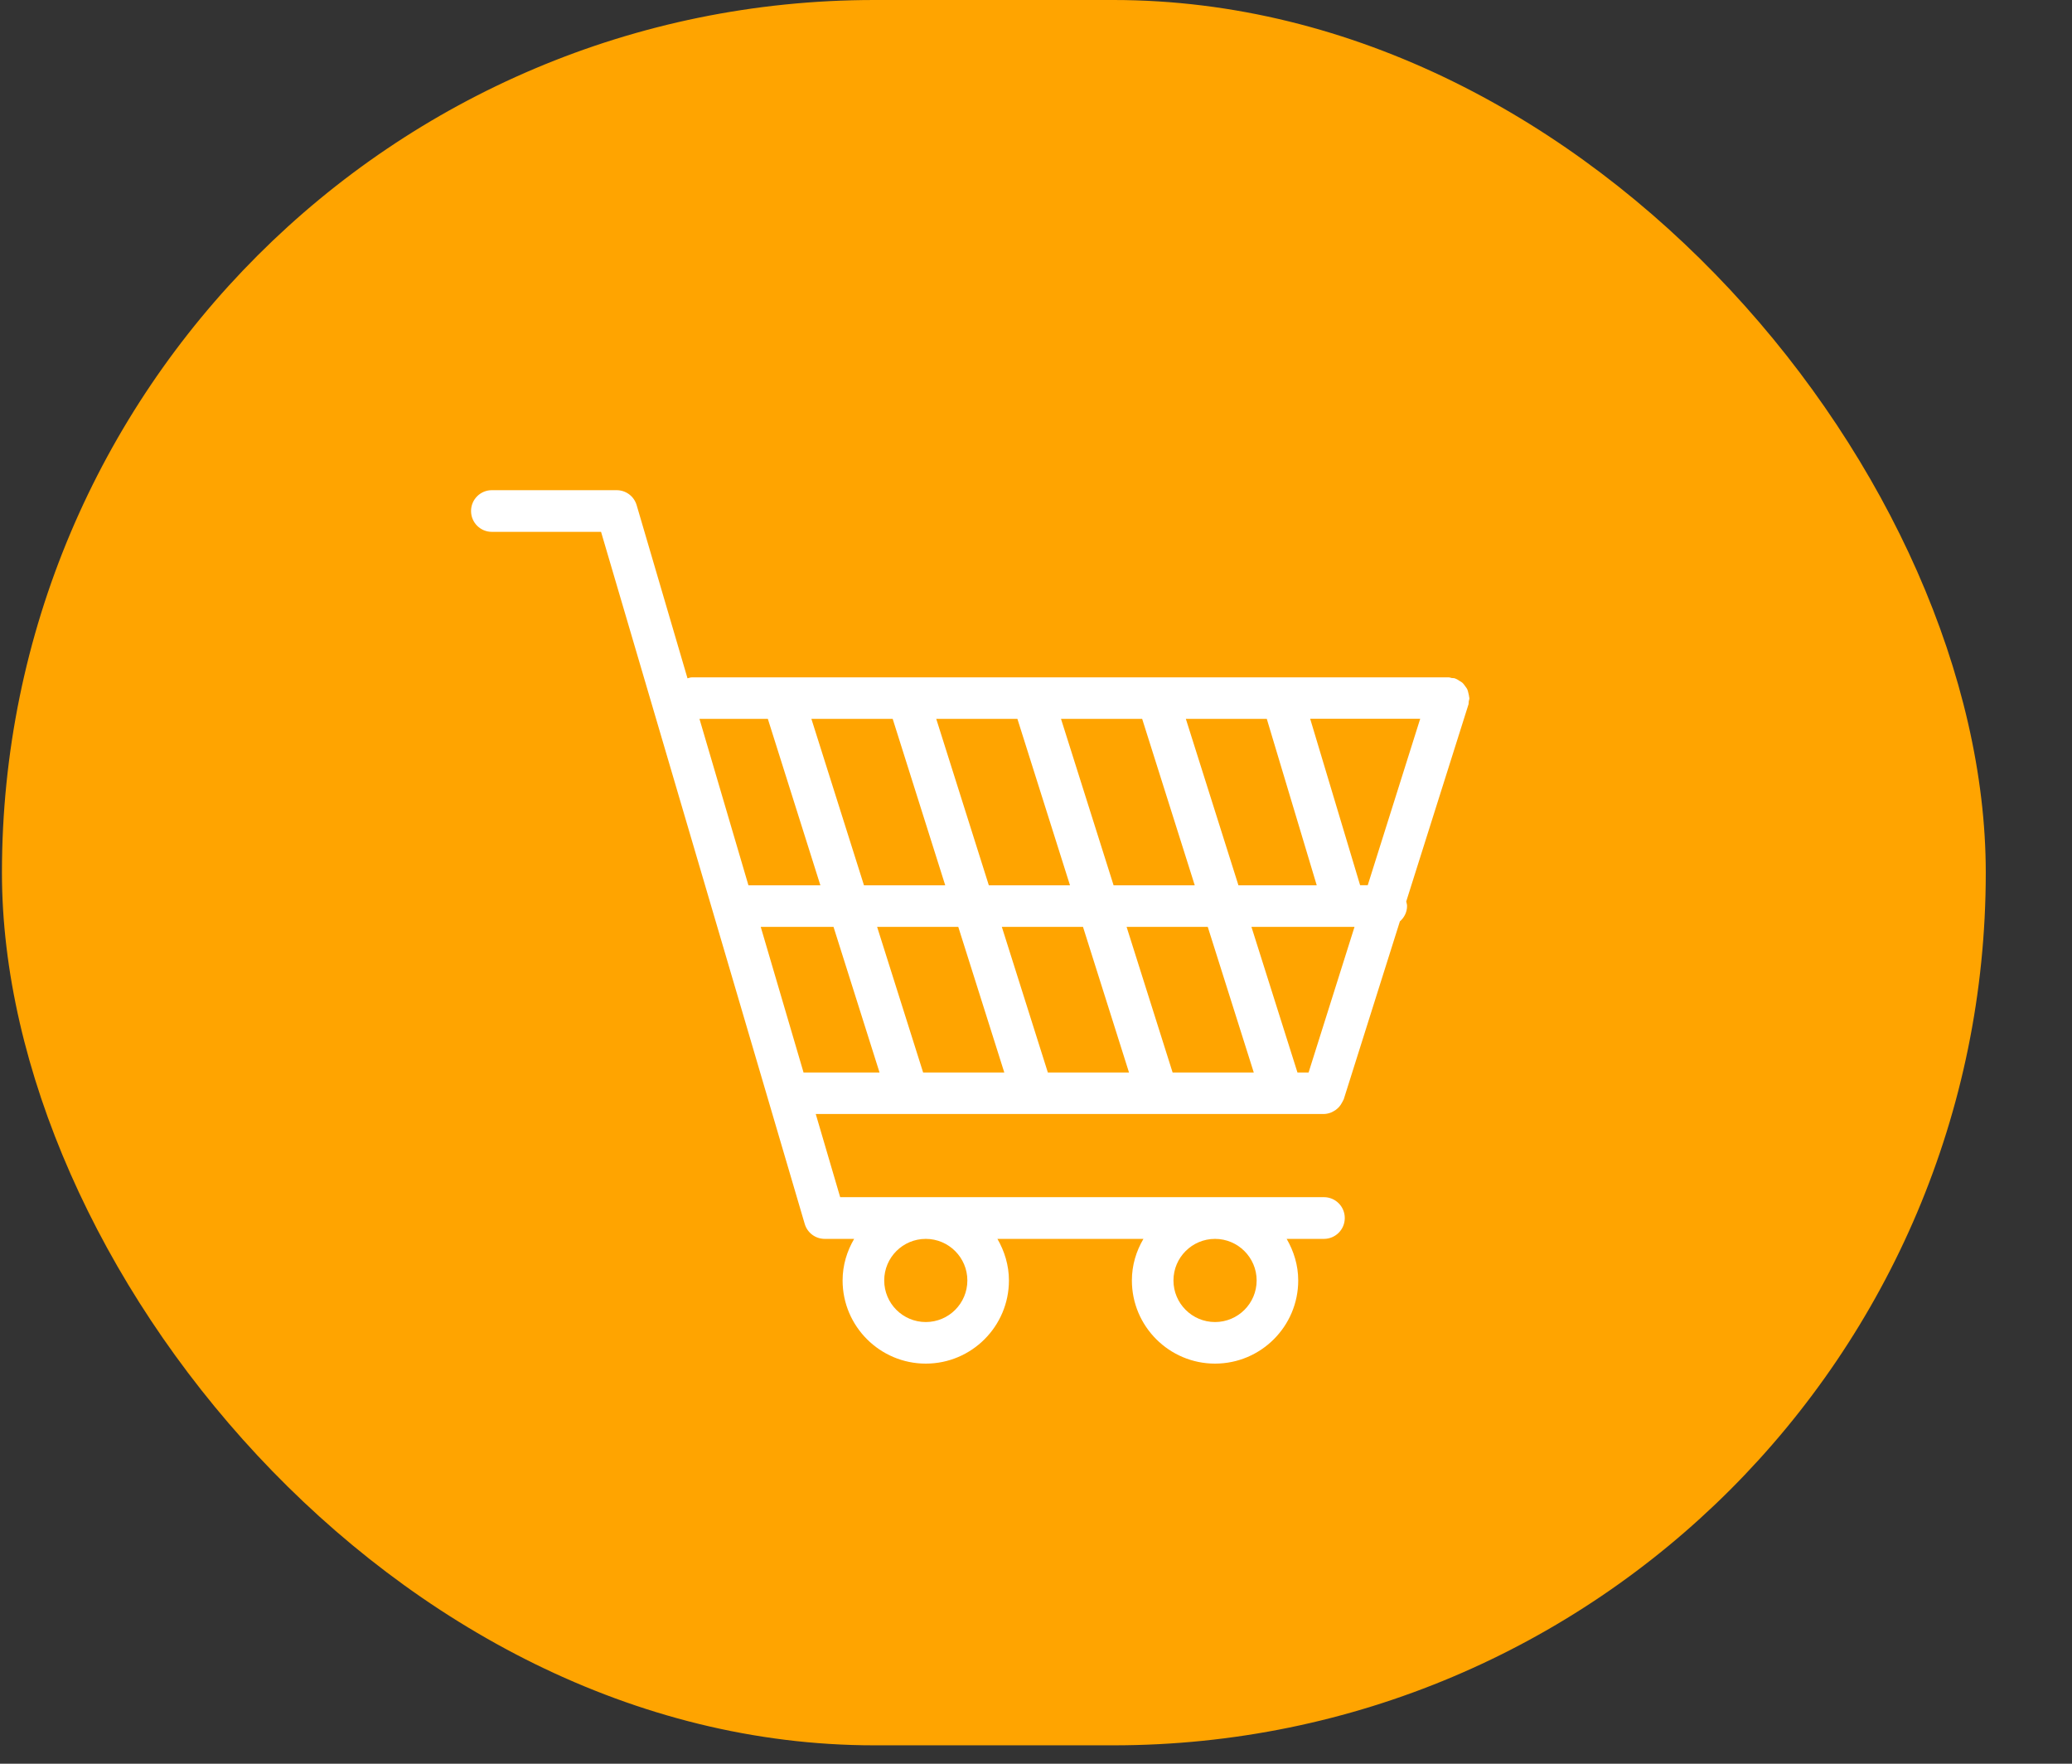 <svg width="47" height="40" viewBox="0 0 47 40" fill="none" xmlns="http://www.w3.org/2000/svg">
<rect x="0" y="0" width="47" height="40" fill="#333333" stroke="none"/>
<rect x="0.044" width="45" height="39.583" rx="19.791" fill="#FFA400"/>
<path d="M33.317 15.905C33.321 15.881 33.331 15.859 33.331 15.833C33.331 15.825 33.326 15.818 33.326 15.811C33.324 15.777 33.314 15.746 33.307 15.715C33.3 15.686 33.295 15.66 33.283 15.633C33.271 15.607 33.252 15.585 33.235 15.562C33.216 15.537 33.201 15.511 33.177 15.489C33.158 15.47 33.134 15.458 33.11 15.444C33.081 15.425 33.053 15.405 33.019 15.393C33.012 15.391 33.007 15.386 33 15.384C32.976 15.377 32.954 15.379 32.93 15.377C32.906 15.372 32.885 15.362 32.858 15.362H15.698C15.662 15.362 15.629 15.374 15.595 15.384L14.441 11.455C14.381 11.254 14.198 11.117 13.987 11.117H11.157C10.896 11.117 10.685 11.328 10.685 11.589C10.685 11.851 10.896 12.062 11.157 12.062H13.634L18.254 27.758C18.314 27.96 18.497 28.097 18.708 28.097H19.375C19.212 28.375 19.113 28.694 19.113 29.04C19.113 30.081 19.961 30.926 21 30.926C22.041 30.926 22.886 30.079 22.886 29.04C22.886 28.694 22.785 28.375 22.625 28.097H25.937C25.773 28.375 25.675 28.694 25.675 29.04C25.675 30.081 26.522 30.926 27.561 30.926C28.603 30.926 29.448 30.079 29.448 29.04C29.448 28.694 29.347 28.375 29.186 28.097H30.031C30.293 28.097 30.504 27.886 30.504 27.624C30.504 27.362 30.293 27.151 30.031 27.151H19.058L18.504 25.265H30.029C30.086 25.265 30.141 25.25 30.194 25.231C30.211 25.224 30.228 25.214 30.245 25.205C30.278 25.188 30.307 25.169 30.336 25.142C30.35 25.128 30.365 25.116 30.379 25.099C30.403 25.073 30.422 25.041 30.439 25.01C30.449 24.991 30.461 24.974 30.468 24.955C30.47 24.948 30.475 24.941 30.48 24.933L31.754 20.897C31.853 20.81 31.917 20.688 31.917 20.546C31.917 20.51 31.905 20.479 31.898 20.445L33.312 15.97C33.317 15.95 33.312 15.926 33.317 15.905ZM21.943 29.04C21.943 29.561 21.521 29.983 21 29.983C20.479 29.983 20.057 29.561 20.057 29.04C20.057 28.519 20.479 28.097 21 28.097C21.518 28.097 21.943 28.519 21.943 29.04ZM28.505 29.04C28.505 29.561 28.082 29.983 27.561 29.983C27.041 29.983 26.618 29.561 26.618 29.04C26.618 28.519 27.041 28.097 27.561 28.097C28.08 28.097 28.505 28.519 28.505 29.04ZM31.025 20.076H30.852L29.719 16.301H32.215L31.025 20.076ZM29.683 24.324H29.431L28.387 21.021H30.725L29.683 24.324ZM26.599 24.324L25.555 21.021H27.396L28.44 24.324H26.599ZM23.769 24.324L22.725 21.021H24.566L25.61 24.324H23.769ZM20.94 24.324L19.896 21.021H21.737L22.781 24.324H20.94ZM20.249 16.303L21.441 20.078H19.598L18.405 16.303H20.249ZM23.078 16.303L24.271 20.078H22.43L21.237 16.303H23.078ZM25.908 16.303L27.101 20.078H25.26L24.067 16.303H25.908ZM28.735 16.303L29.868 20.078H28.092L26.899 16.303H28.735ZM17.417 16.303L18.609 20.078H16.977L15.866 16.303H17.417ZM17.256 21.021H18.907L19.951 24.324H18.235C18.233 24.324 18.23 24.326 18.228 24.326L17.256 21.021Z" fill="white"/>
</svg>
